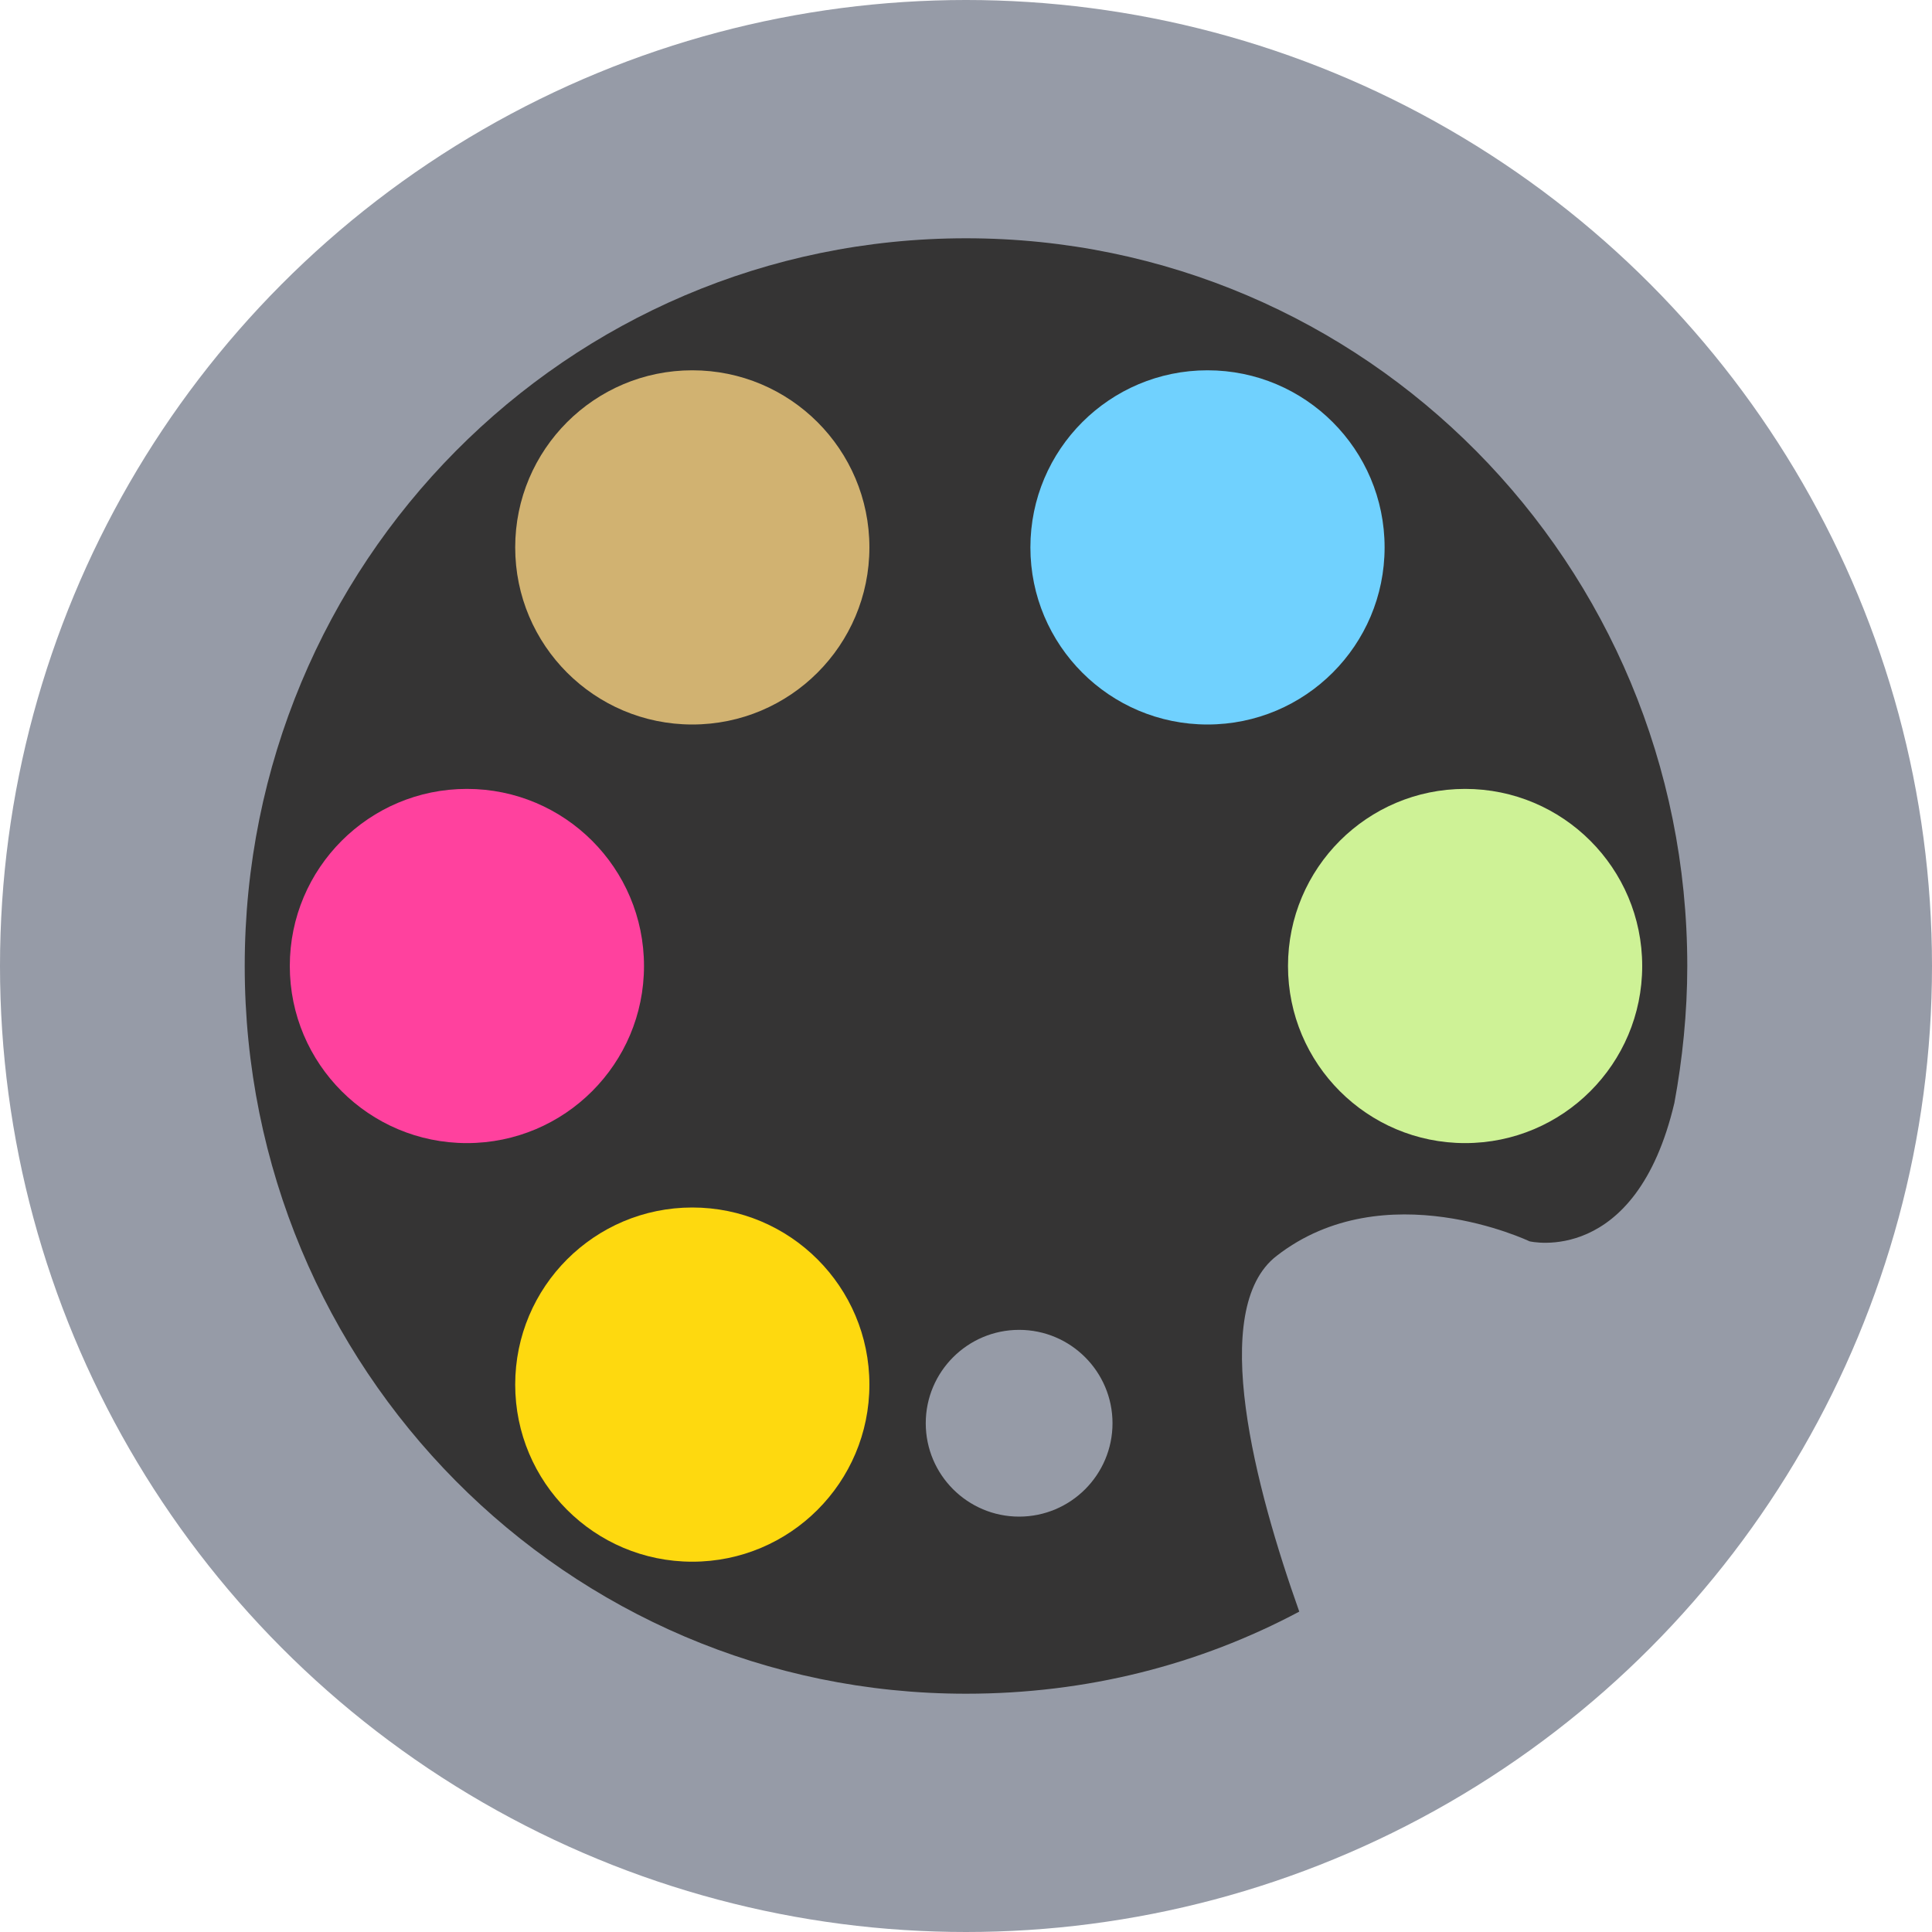 <?xml version="1.0" encoding="utf-8"?>
<svg version="1.1" xmlns="http://www.w3.org/2000/svg" xmlns:xlink="http://www.w3.org/1999/xlink" x="0px" y="0px"
   viewBox="0 0 120 120" style="enable-background:new 0 0 120 120;" xml:space="preserve">
<style type="text/css">
  .st0{fill:#969BA7;}
  .st1{fill:#FED90F;}
  .st2{fill:#FF419E;}
  .st3{fill:#D1B271;}
  .st4{fill:#70D1FE;}
  .st5{fill:#cef296;}
  .bg{fill:#353434;}
</style>
<circle class="st0" cx="60" cy="60" r="60"/>
<g>
  <path class="bg" d="M80.7,100.1c-6.2,3.3-13.2,5.1-20.7,5.1C35.2,105.2,15.2,85,15.2,60S35.2,14.8,60,14.8S104.8,35,104.8,60
    c0,2.9-0.3,5.8-0.8,8.5c-2.4,10.2-9,8.6-9,8.6s-9-4.3-15.7,0.9C75,81.3,78,92.5,80.7,100.1z M69.1,88.4c0-3.2-2.6-5.8-5.8-5.8
    s-5.8,2.6-5.8,5.8c0,3.2,2.6,5.8,5.8,5.8S69.1,91.6,69.1,88.4z" />
  <circle class="st1" cx="43" cy="86" r="11"/>
  <circle class="st2" cx="29" cy="60" r="11"/>
  <circle class="st3" cx="43" cy="34" r="11"/>
  <circle class="st4" cx="75" cy="34" r="11"/>
  <circle class="st5" cx="91" cy="60" r="11"/>
</g>
</svg>
